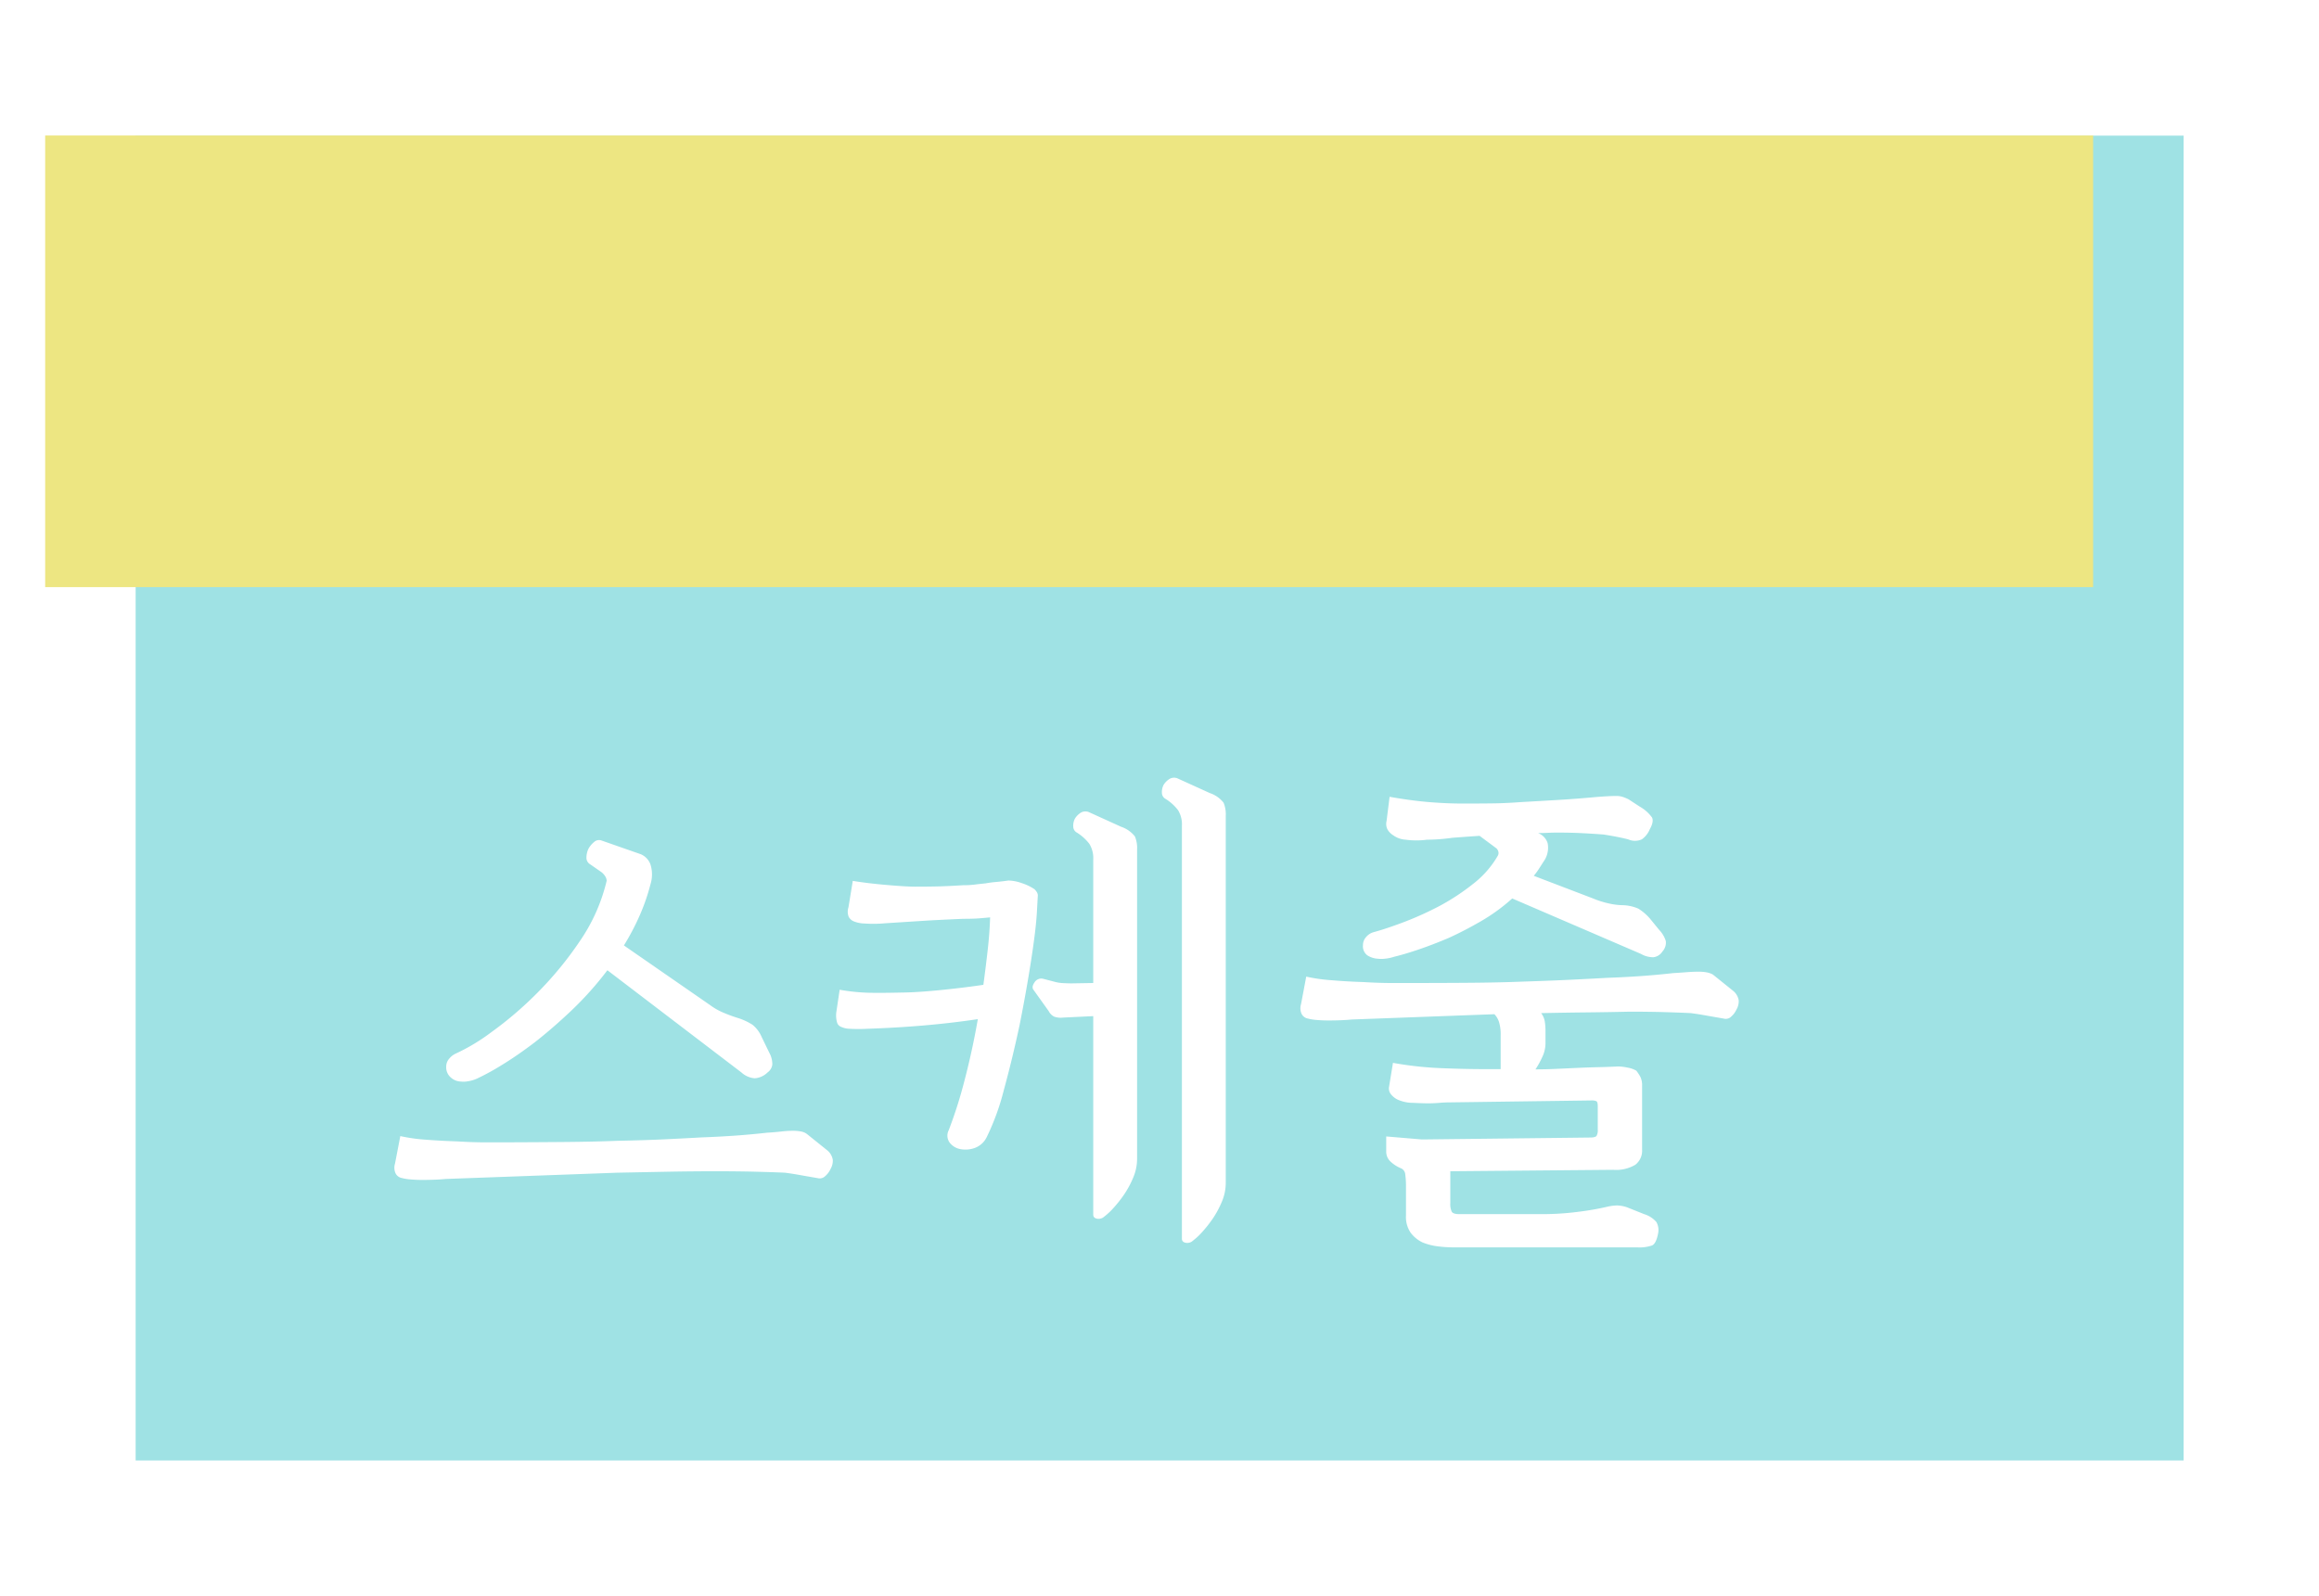<svg xmlns="http://www.w3.org/2000/svg" xmlns:xlink="http://www.w3.org/1999/xlink" width="77" height="53" viewBox="0 0 77 53">
  <defs>
    <filter id="사각형_106" x="0" y="0" width="77" height="53" filterUnits="userSpaceOnUse">
      <feOffset dx="3" input="SourceAlpha"/>
      <feGaussianBlur stdDeviation="1.5" result="blur"/>
      <feFlood flood-opacity="0.161"/>
      <feComposite operator="in" in2="blur"/>
      <feComposite in="SourceGraphic"/>
    </filter>
  </defs>
  <g id="그룹_154" data-name="그룹 154" transform="translate(-1438.5 -146.5)">
    <g id="그룹_82" data-name="그룹 82" transform="translate(1607.844 -1569.395) rotate(90)">
      <g transform="matrix(0, -1, 1, 0, 1715.9, 169.34)" filter="url(#사각형_106)">
        <rect id="사각형_106-2" data-name="사각형 106" width="44" height="68" transform="translate(69.5 4.5) rotate(90)" fill="rgba(127,216,219,0.75)"/>
      </g>
      <rect id="사각형_109" data-name="사각형 109" width="15" height="68" transform="translate(1720.395 99.844)" fill="#ede682"/>
    </g>
    <path id="패스_97" data-name="패스 97" d="M-13.9-9.136a1.1,1.1,0,0,0,0-.648.584.584,0,0,0-.32-.344l-1.328-.464a.243.243,0,0,0-.224.056.758.758,0,0,0-.192.232.7.7,0,0,0-.064.288.251.251,0,0,0,.128.224l.368.256a.535.535,0,0,1,.144.168.31.31,0,0,1,.032.12,5.955,5.955,0,0,1-.888,2A11.657,11.657,0,0,1-17.664-5.52a12.106,12.106,0,0,1-1.52,1.3,6.481,6.481,0,0,1-1.184.712.611.611,0,0,0-.216.168.394.394,0,0,0-.1.264.444.444,0,0,0,.16.368.512.512,0,0,0,.32.128.756.756,0,0,0,.24-.008,1.173,1.173,0,0,0,.3-.088,8.043,8.043,0,0,0,.832-.456q.512-.312,1.1-.76.592-.464,1.216-1.056a11.036,11.036,0,0,0,1.184-1.328L-10.88-2.88a.731.731,0,0,0,.44.192.67.67,0,0,0,.424-.192.381.381,0,0,0,.16-.264.785.785,0,0,0-.1-.392l-.256-.528a1.056,1.056,0,0,0-.3-.4,2.043,2.043,0,0,0-.48-.224,4.989,4.989,0,0,1-.5-.184,2.124,2.124,0,0,1-.432-.248L-14.784-7.1a7.975,7.975,0,0,0,.512-.968A6.759,6.759,0,0,0-13.9-9.136Zm-1.1,9.584L-13.36.416Q-12.512.4-11.744.4q.752,0,1.36.016t.944.032q.256.032.624.1l.464.08A.26.26,0,0,0-8.136.592.714.714,0,0,0-7.92.32a.542.542,0,0,0,.072-.3.518.518,0,0,0-.2-.328L-8.7-.832A.458.458,0,0,0-8.9-.92a1.442,1.442,0,0,0-.28-.024A3.464,3.464,0,0,0-9.56-.92q-.216.024-.472.04-.576.064-1.1.1t-1.08.056q-.56.032-1.232.064t-1.536.048q-.8.032-1.736.04T-18.8-.56h-.584q-.424,0-.936-.032-.528-.016-1.04-.056a5.66,5.66,0,0,1-.848-.12l-.176.912a.457.457,0,0,0,.016.32.291.291,0,0,0,.208.16,1.628,1.628,0,0,0,.3.048q.184.016.392.016t.408-.008q.2-.008.36-.024ZM-1.04-8.768a.212.212,0,0,0-.032-.1.492.492,0,0,0-.08-.1,1.681,1.681,0,0,0-.416-.2,1.407,1.407,0,0,0-.448-.088q-.224.032-.408.048t-.36.048q-.176.016-.36.04A2.9,2.9,0,0,1-3.52-9.1q-.512.032-.84.04t-.76.008q-.288,0-.936-.056t-1.128-.136l-.144.88a.459.459,0,0,0,.008.312.334.334,0,0,0,.168.152,1.038,1.038,0,0,0,.368.072,4.1,4.1,0,0,0,.672-.008L-4.8-7.92q.528-.032,1.28-.064.336,0,.536-.016t.36-.032q-.016.512-.08,1.08t-.144,1.16q-.672.1-1.44.176t-1.248.08q-.672.016-1.1.008a6.66,6.66,0,0,1-.984-.1l-.112.752a.862.862,0,0,0,.024.328.219.219,0,0,0,.136.152.716.716,0,0,0,.288.064,5.088,5.088,0,0,0,.576,0q.976-.032,1.9-.112t1.776-.208Q-3.216-3.6-3.472-2.624A14.812,14.812,0,0,1-4-.96a.393.393,0,0,0,.032.408.578.578,0,0,0,.352.216.905.905,0,0,0,.488-.04.712.712,0,0,0,.392-.36A8.007,8.007,0,0,0-2.168-2.3q.28-1.024.52-2.144.224-1.12.384-2.152t.192-1.592ZM3.744,2.64q0,.112.128.136a.277.277,0,0,0,.24-.072,2.147,2.147,0,0,0,.3-.28,4.119,4.119,0,0,0,.36-.456,3.127,3.127,0,0,0,.3-.56A1.594,1.594,0,0,0,5.2.784V-11.408a1,1,0,0,0-.072-.432.974.974,0,0,0-.456-.32l-1.056-.48a.3.3,0,0,0-.28.008.6.6,0,0,0-.2.2.514.514,0,0,0-.056.264.231.231,0,0,0,.12.2,1.545,1.545,0,0,1,.416.376.9.9,0,0,1,.128.52ZM.8,1.84q0,.112.128.136a.277.277,0,0,0,.24-.072,2.147,2.147,0,0,0,.3-.28,4.119,4.119,0,0,0,.36-.456,3.127,3.127,0,0,0,.3-.56,1.594,1.594,0,0,0,.128-.624V-10.288a1,1,0,0,0-.072-.432.974.974,0,0,0-.456-.32L.672-11.52a.3.3,0,0,0-.28.008.6.6,0,0,0-.2.2.514.514,0,0,0-.056.264.231.231,0,0,0,.12.2,1.545,1.545,0,0,1,.416.376.9.9,0,0,1,.128.52v4.1L.08-5.84q-.1,0-.264-.008a1.256,1.256,0,0,1-.28-.04l-.384-.1a.263.263,0,0,0-.3.112q-.112.16-.032.256l.5.7A.43.43,0,0,0-.5-4.736a.649.649,0,0,0,.3.032L.8-4.752ZM17.344-1.952a.385.385,0,0,1,.16.024q.048.024.048.168v.784a.362.362,0,0,1-.04.2q-.04.056-.216.056l-5.568.064h-.016l-1.184-.1v.5a.447.447,0,0,0,.136.328,1.134,1.134,0,0,0,.36.232.238.238,0,0,1,.136.2,2.88,2.88,0,0,1,.024.424v.944a.924.924,0,0,0,.16.576,1.066,1.066,0,0,0,.4.32,2,2,0,0,0,.512.128,4.275,4.275,0,0,0,.5.032h6.112a1.278,1.278,0,0,0,.488-.064q.136-.064.2-.4a.55.55,0,0,0-.056-.376.873.873,0,0,0-.408-.264l-.56-.224a1.084,1.084,0,0,0-.336-.064,1.611,1.611,0,0,0-.352.048,8.9,8.9,0,0,1-.92.16,9.252,9.252,0,0,1-1.224.08H12.96q-.208,0-.256-.08a.607.607,0,0,1-.048-.288V.4L18.064.352A1.248,1.248,0,0,0,18.8.184a.59.59,0,0,0,.224-.5V-2.448a.613.613,0,0,0-.064-.3,1.5,1.5,0,0,0-.128-.192.833.833,0,0,0-.28-.1,1.563,1.563,0,0,0-.328-.04q-.336.016-.68.024t-.68.024l-.7.032q-.344.016-.68.016a2.9,2.9,0,0,0,.232-.424,1.048,1.048,0,0,0,.1-.424v-.448a1.848,1.848,0,0,0-.024-.3.62.62,0,0,0-.12-.272q.736-.016,1.5-.024T18.608-4.9q.656,0,1.192.016t.84.032q.256.032.624.1l.464.08a.26.26,0,0,0,.216-.032.714.714,0,0,0,.216-.272.542.542,0,0,0,.072-.3.518.518,0,0,0-.2-.328l-.656-.528a.627.627,0,0,0-.2-.072,1.442,1.442,0,0,0-.28-.024q-.176,0-.384.016t-.464.032q-.576.064-1.1.1t-1.08.056q-.56.032-1.232.064T15.1-5.9q-.8.032-1.736.04t-2.088.008H10.7q-.424,0-.936-.032Q9.232-5.9,8.72-5.944a5.66,5.66,0,0,1-.848-.12L7.7-5.152a.457.457,0,0,0,.016.32.291.291,0,0,0,.208.16,1.628,1.628,0,0,0,.3.048q.184.016.392.016t.408-.008q.2-.008.36-.024l4.736-.176a.667.667,0,0,1,.152.256,1.411,1.411,0,0,1,.056.448v1.12h-.56q-.624,0-1.416-.032A11.628,11.628,0,0,1,10.752-3.2l-.128.784a.309.309,0,0,0,.072.272.627.627,0,0,0,.28.192,1.239,1.239,0,0,0,.448.08q.32.016.5.016t.368-.016q.192-.016.384-.016Zm-1.6-7.92a.791.791,0,0,0,.144-.624.527.527,0,0,0-.32-.336q.16,0,.32-.008t.32-.008q.416,0,.76.016t.776.048q.208.032.416.072t.4.088a.552.552,0,0,0,.456,0,.765.765,0,0,0,.264-.336q.144-.256.072-.392a1.3,1.3,0,0,0-.408-.36l-.368-.24a1.466,1.466,0,0,0-.192-.08.654.654,0,0,0-.208-.032q-.128,0-.28.008t-.36.024q-.7.064-1.3.1t-1.248.072q-.416.032-.792.04t-1.144.008q-.512,0-1.1-.048t-1.312-.176l-.1.8a.415.415,0,0,0,.024.272.564.564,0,0,0,.2.208.777.777,0,0,0,.408.144,2.642,2.642,0,0,0,.712,0q.192,0,.408-.016t.44-.048l.432-.032.464-.032.56.416a.237.237,0,0,1,.064.112.181.181,0,0,1-.016.128,3.207,3.207,0,0,1-.808.928,7.437,7.437,0,0,1-1.112.736,10.744,10.744,0,0,1-1.2.544q-.592.224-1.008.336a.5.5,0,0,0-.24.152.4.4,0,0,0-.112.28.374.374,0,0,0,.144.336.7.7,0,0,0,.336.112,1.012,1.012,0,0,0,.256,0,1.4,1.4,0,0,0,.3-.064q.336-.08.808-.24t1-.384q.528-.24,1.08-.56a6.15,6.15,0,0,0,1.032-.752l4.272,1.84a.81.81,0,0,0,.416.112A.413.413,0,0,0,19.7-6.9a.435.435,0,0,0,.112-.344.94.94,0,0,0-.224-.376l-.3-.368a1.7,1.7,0,0,0-.392-.336,1.4,1.4,0,0,0-.488-.112,2.24,2.24,0,0,1-.512-.064,3.007,3.007,0,0,1-.5-.16l-1.968-.752a2.527,2.527,0,0,0,.16-.216Q15.664-9.744,15.744-9.872Z" transform="translate(1474 185)" fill="#fff"/>
  </g>
</svg>
